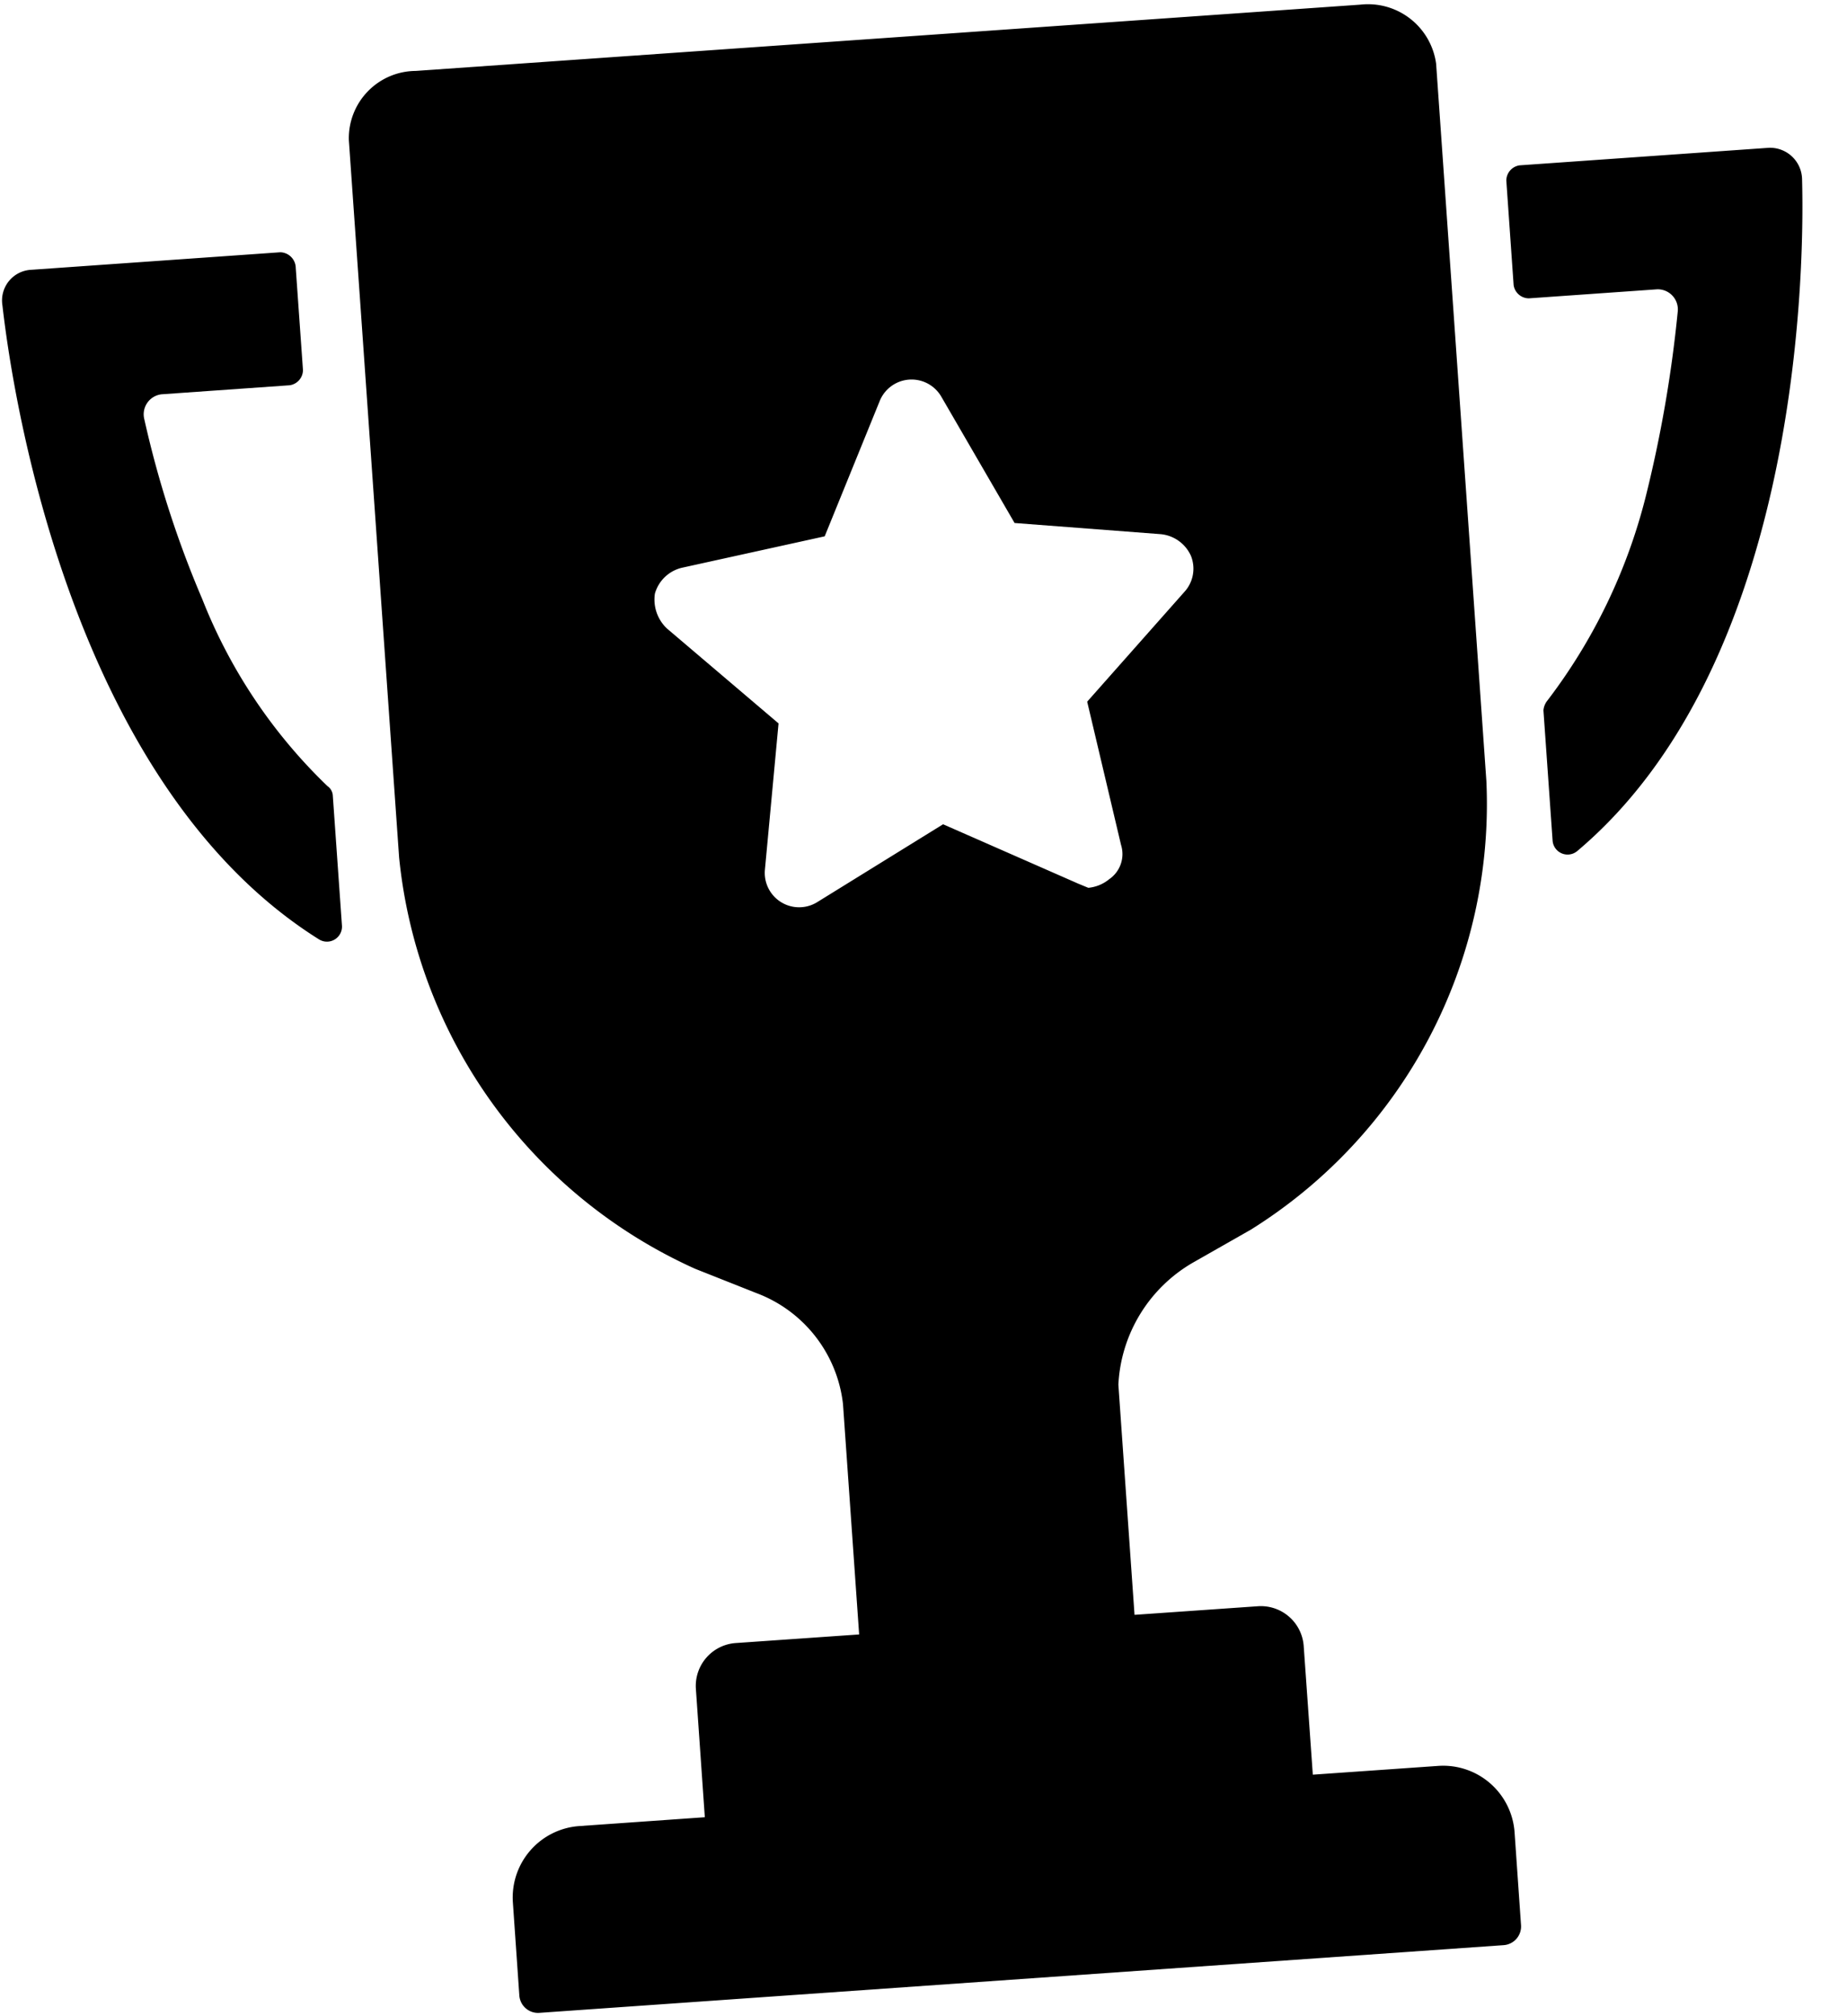 <svg xmlns="http://www.w3.org/2000/svg" width="21.496" height="23.447" viewBox="0 0 21.496 23.447">
    <path d="M13.888 14.683l.668-.38a5.835 5.835 0 0 0 2.743-5.218L16.714.741a.8.8 0 0 0-.881-.687L4.837.825a.783.783 0 0 0-.777.804l.585 8.344a5.892 5.892 0 0 0 3.445 4.784l.714.283a1.567 1.567 0 0 1 1.007 1.29l.188 2.68-1.436.1a.5.5 0 0 0-.464.534l.104 1.492-1.464.103a.833.833 0 0 0-.77.888l.075 1.079a.218.218 0 0 0 .236.205l11.217-.787a.218.218 0 0 0 .205-.236l-.075-1.078a.833.833 0 0 0-.888-.771l-1.46.102-.106-1.495a.5.5 0 0 0-.534-.464l-1.435.1-.188-2.677a1.74 1.74 0 0 1 .872-1.422zm-1.336-4.404l-1.576-.692-1.464.905a.4.4 0 0 1-.61-.373l.159-1.705L7.762 7.31a.463.463 0 0 1-.14-.406.43.43 0 0 1 .312-.3l1.664-.366.64-1.573a.4.4 0 0 1 .718-.05l.852 1.468 1.703.13a.43.43 0 0 1 .35.253.4.4 0 0 1-.08.422l-1.128 1.273.394 1.666a.354.354 0 0 1-.138.399.447.447 0 0 1-.243.1z"
          data-name="Path 2038"/>
    <path d="M3.263 2.934l-2.9.204a.357.357 0 0 0-.335.412c.15 1.322.896 5.629 3.685 7.376a.175.175 0 0 0 .267-.157l-.107-1.52a.144.144 0 0 0-.062-.106 6.13 6.13 0 0 1-1.457-2.175 11.926 11.926 0 0 1-.674-2.09.234.234 0 0 1 .201-.292l1.49-.105a.18.18 0 0 0 .155-.177l-.084-1.188a.185.185 0 0 0-.179-.182z"
          data-name="Path 2039"/>
    <path d="M18.01 8.147a.21.21 0 0 0-.047.115l.107 1.519a.175.175 0 0 0 .286.118c2.517-2.12 2.652-6.516 2.617-7.818a.373.373 0 0 0-.387-.362l-2.9.204a.18.18 0 0 0-.155.177l.085 1.215a.18.18 0 0 0 .178.155l1.492-.105a.234.234 0 0 1 .24.26 14.89 14.89 0 0 1-.376 2.165 6.537 6.537 0 0 1-1.14 2.357z"
          data-name="Path 2040"/>
</svg>
